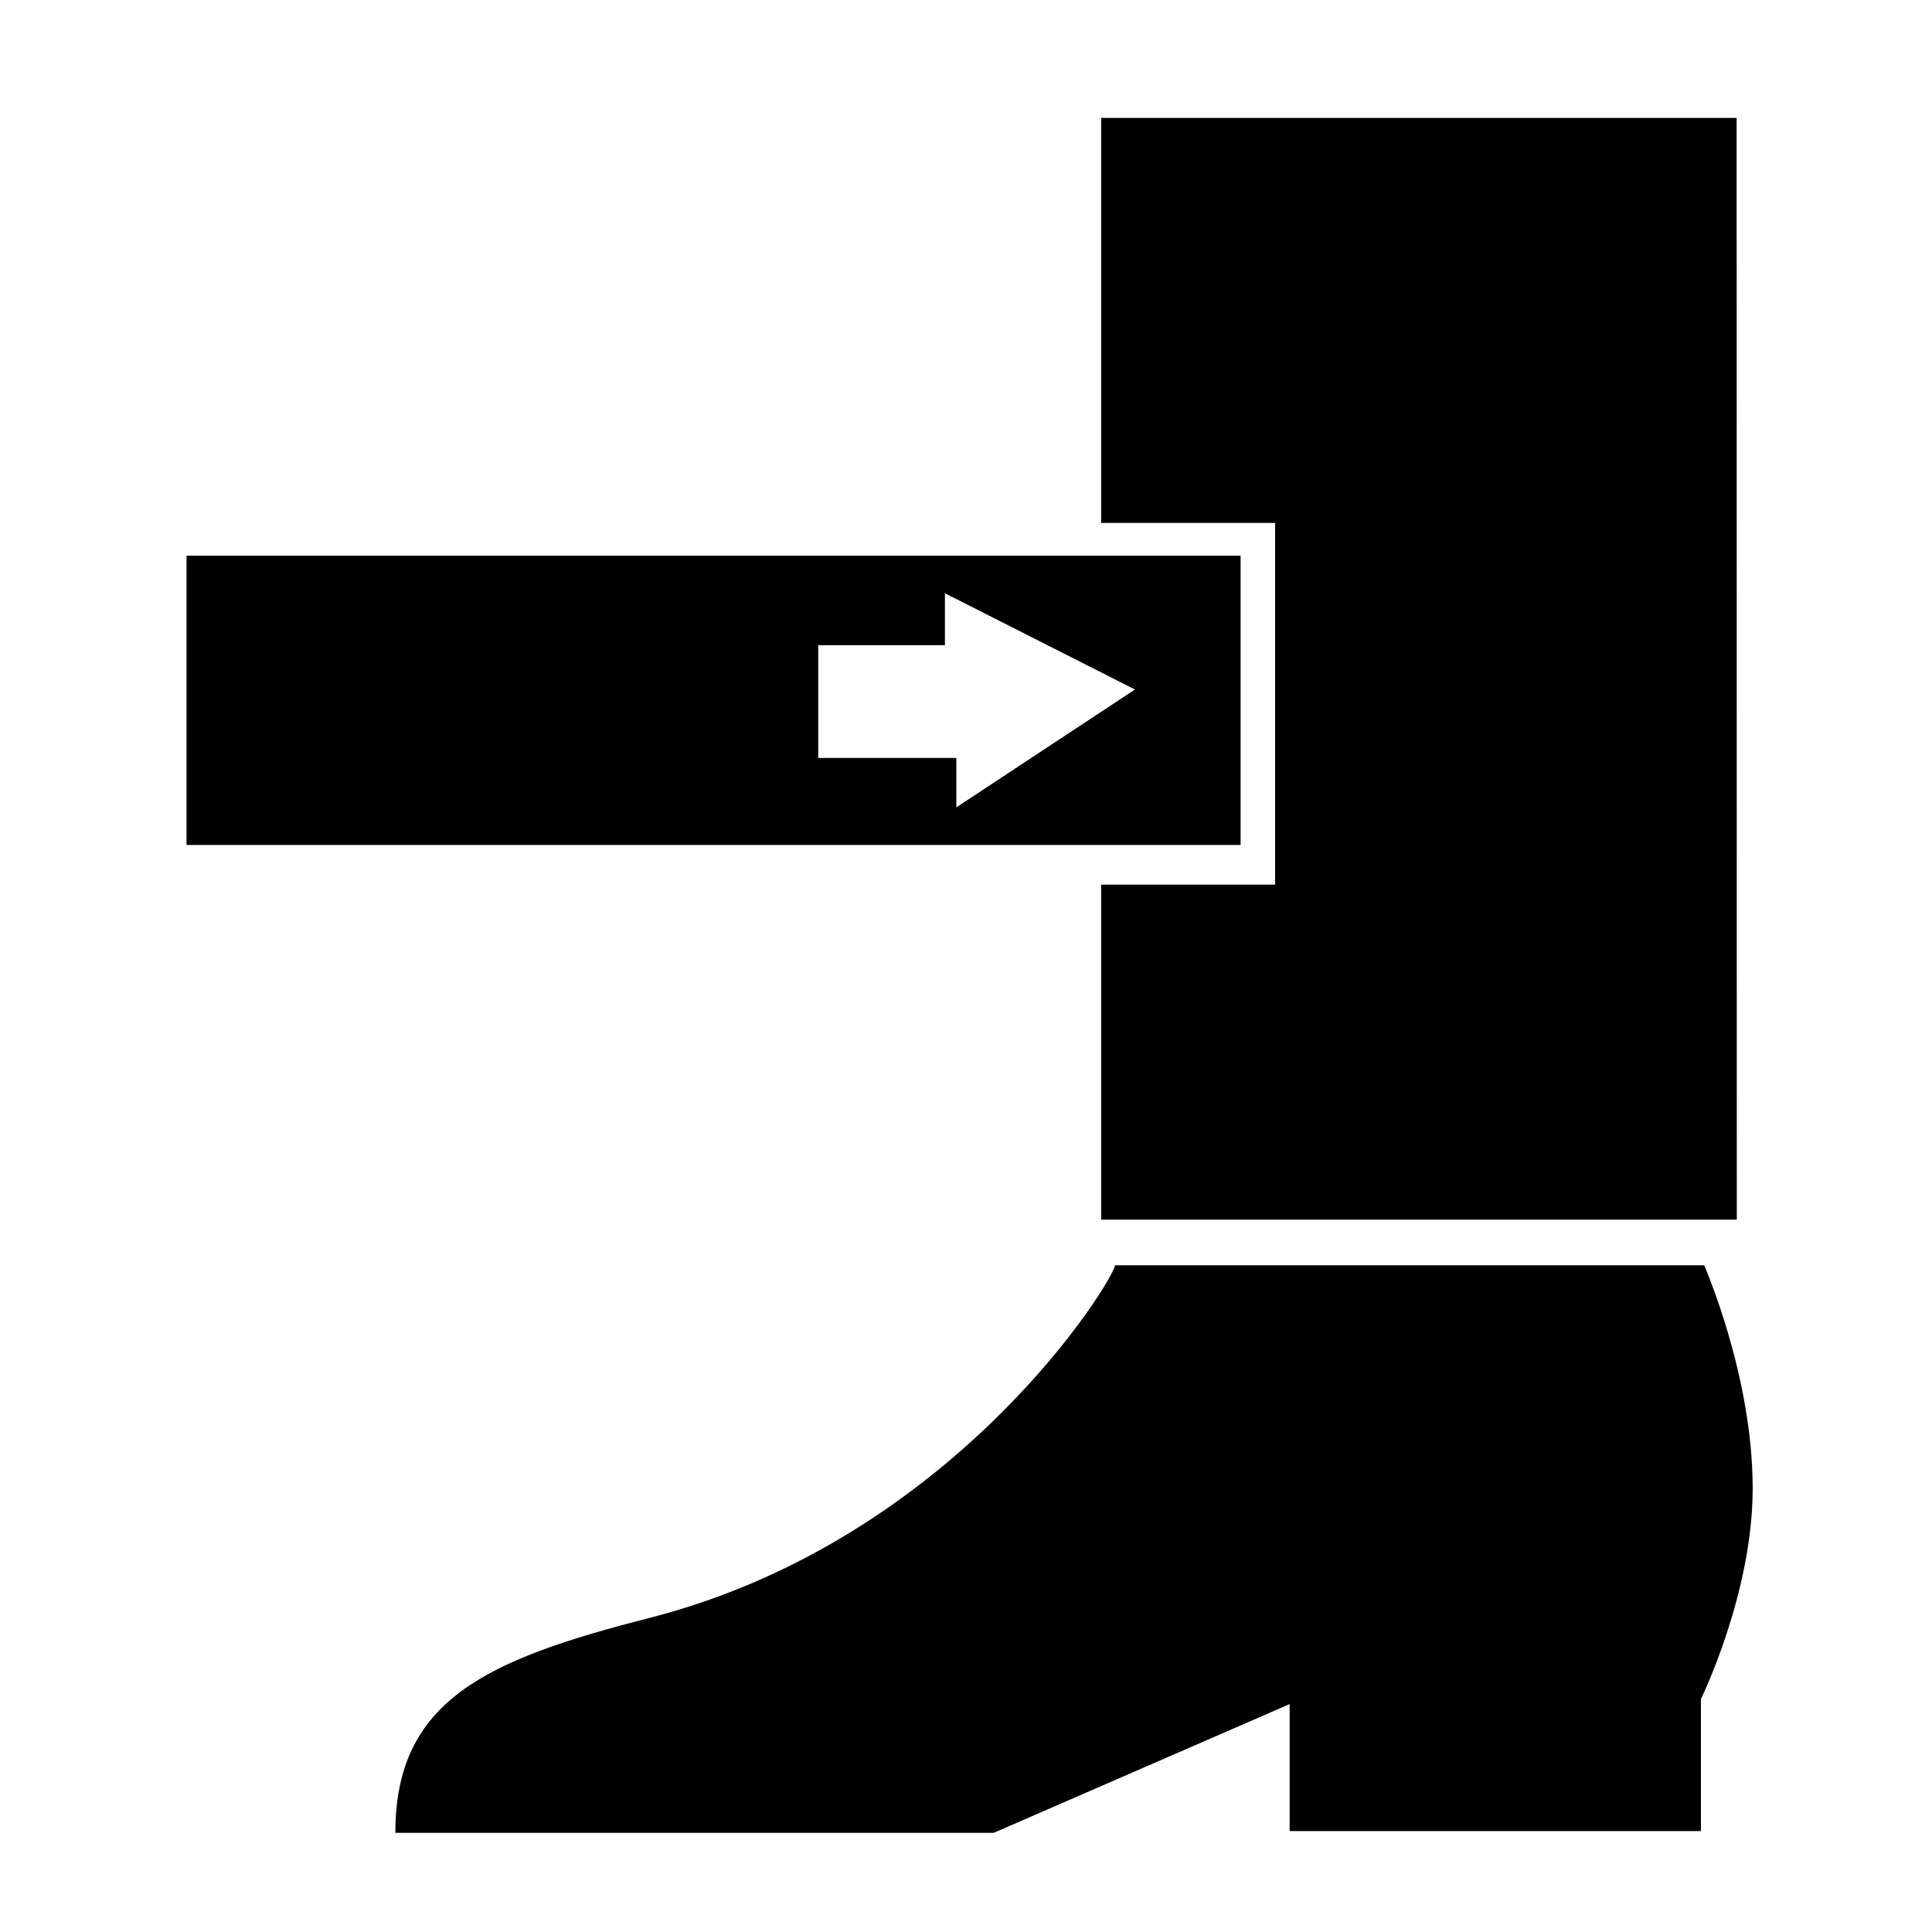 <svg viewBox="0 0 304.01 304.01"><g transform="matrix(1.353 0 0 1.353-53.21-52.19)" fill-rule="evenodd"><path d="m241.3 52.29h-73.907v47.1h20.231v42.07h-20.231v38.957h73.926l-.019-128.12"/><path d="m114.83 226.75c-18.945 4.836-29.523 9.554-29.523 24.98h69.6l34.41-14.969v14.77h47.828v-15.356c0 0 6.02-12.25 6.02-24.492 0-13.222-5.633-25.859-5.633-25.957h-68.53c0 1.442-18.426 31.895-54.17 41.02"/><path d="m61.02 103.2h122.59v33.644h-122.59v-33.644m73.47 23.523h16.06v5.746l20.773-13.703-22.1-11.195v6.04h-14.735v13.11"/></g></svg>